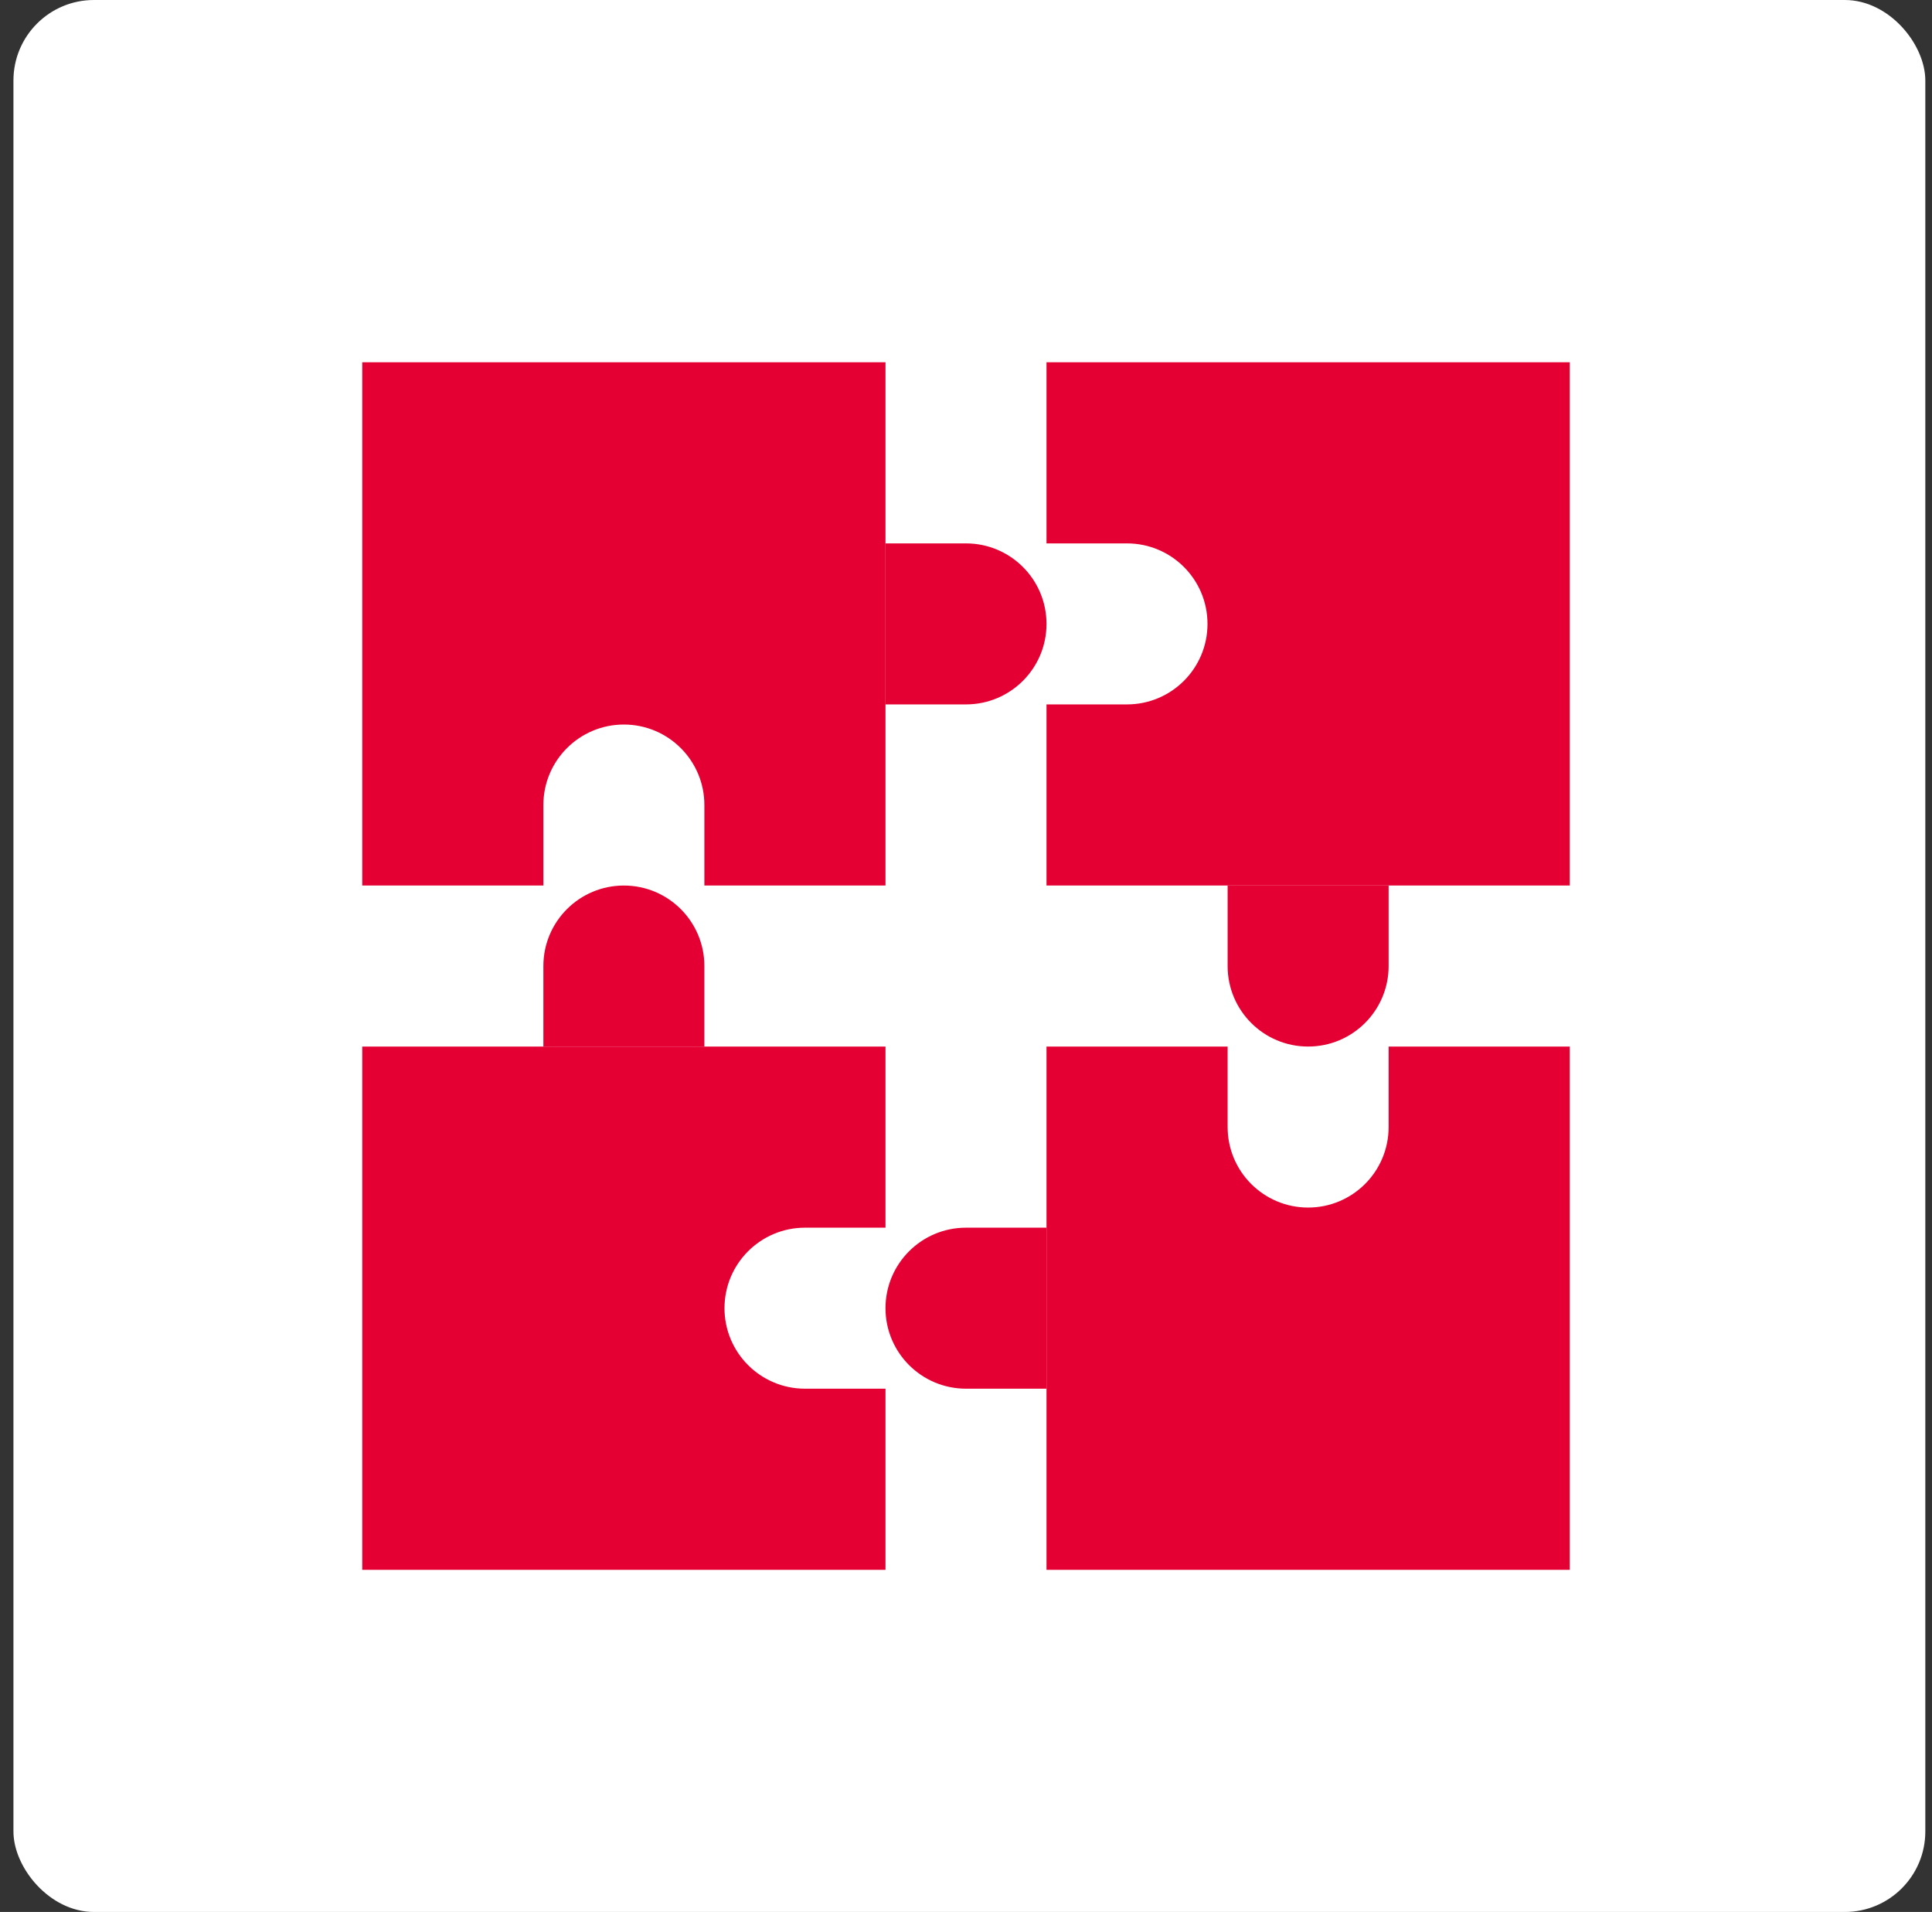 <svg width="96" height="95" viewBox="0 0 96 95" fill="none" xmlns="http://www.w3.org/2000/svg">
<rect x="0" y="0" width="96" height="95" fill="#333333" stroke="none"/>
<rect x="0.668" width="95" height="95" rx="4" fill="white"/>
<path d="M44 18H18V44H27V40C27 37.791 28.791 36 31 36C33.209 36 35 37.791 35 40V44H44V18Z" fill="#E40032"/>
<path d="M48 27C50.209 27 52 28.791 52 31C52 33.209 50.209 35 48 35H44V27H48Z" fill="#E40032"/>
<path d="M78 44V18L52 18V27H56C58.209 27 60 28.791 60 31C60 33.209 58.209 35 56 35H52V44L78 44Z" fill="#E40032"/>
<path d="M69 48C69 50.209 67.209 52 65 52C62.791 52 61 50.209 61 48V44H69V48Z" fill="#E40032"/>
<path d="M52 78L78 78L78 52H69V56C69 58.209 67.209 60 65 60C62.791 60 61 58.209 61 56V52L52 52L52 78Z" fill="#E40032"/>
<path d="M48 69C45.791 69 44 67.209 44 65C44 62.791 45.791 61 48 61H52V69H48Z" fill="#E40032"/>
<path d="M18 52L18 78L44 78L44 69H40C37.791 69 36 67.209 36 65C36 62.791 37.791 61 40 61H44L44 52L18 52Z" fill="#E40032"/>
<path d="M27 48C27 45.791 28.791 44 31 44C33.209 44 35 45.791 35 48V52L27 52L27 48Z" fill="#E40032"/>
</svg>
